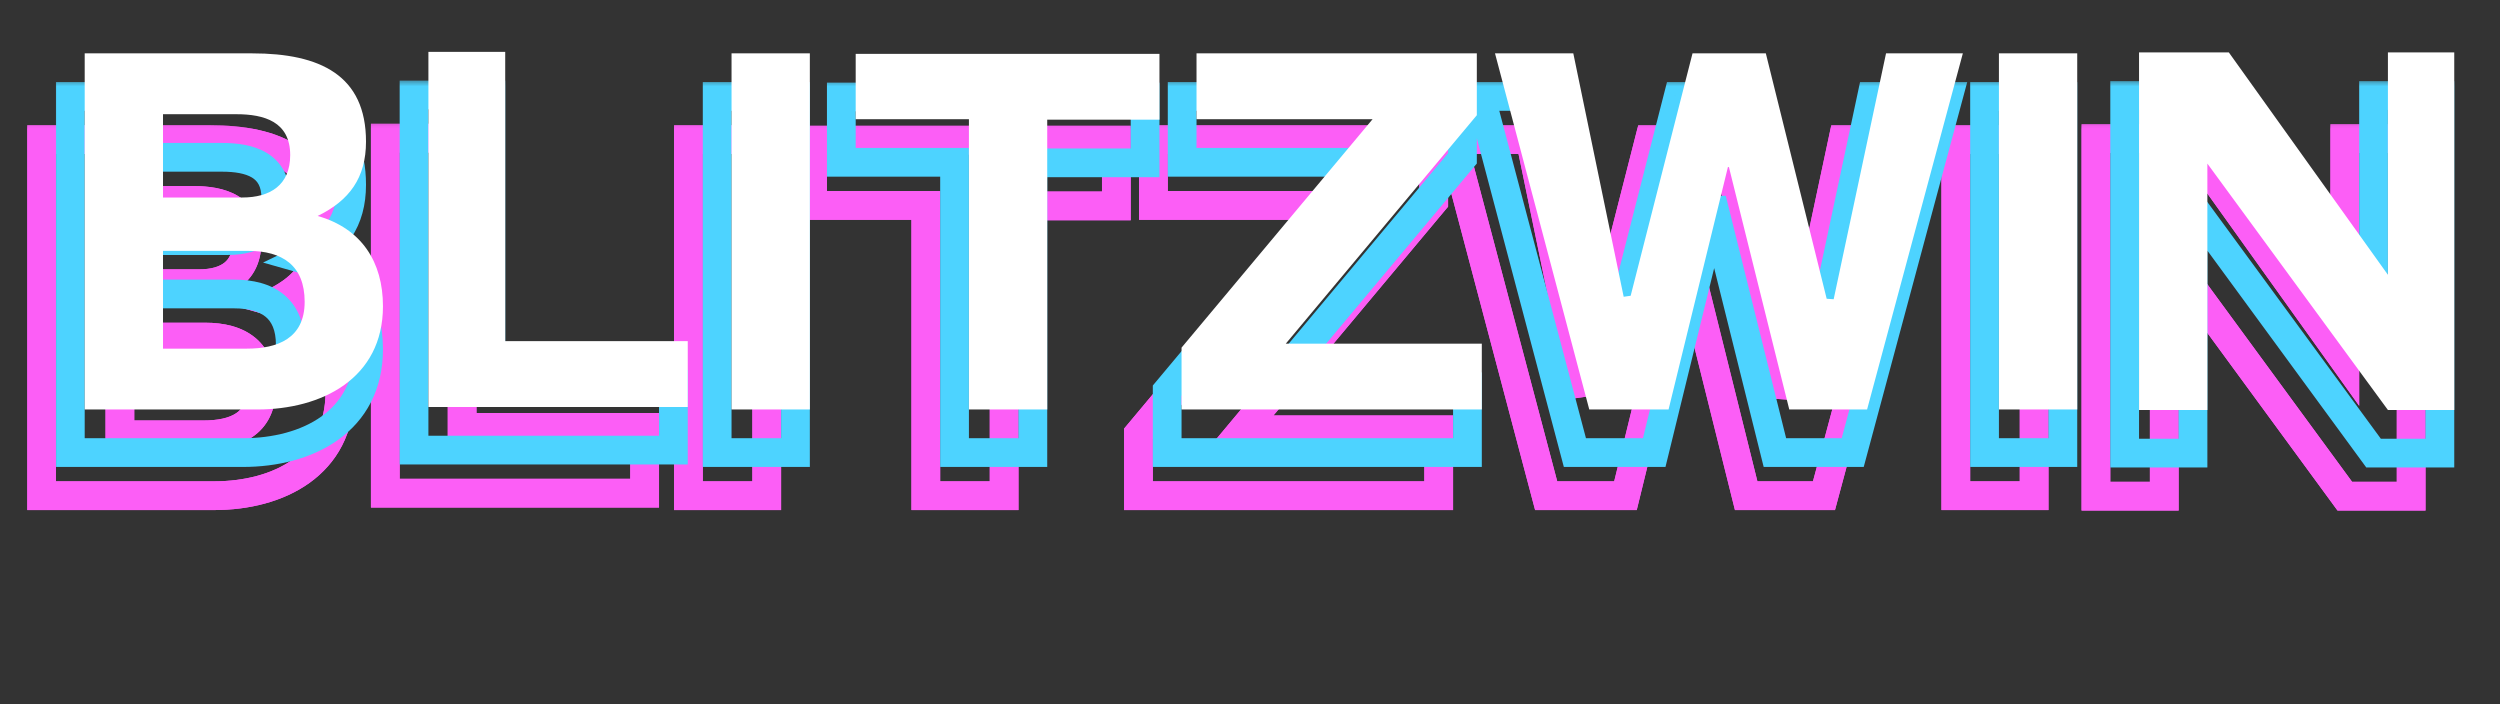 <svg width="174" height="49" viewBox="0 0 174 49" fill="none" xmlns="http://www.w3.org/2000/svg">
<rect x="0" y="0" width="174" height="49" fill="#333333" stroke="none"/>
<mask id="path-1-outside-1_158_945" maskUnits="userSpaceOnUse" x="1.5" y="8.5" width="168" height="28" fill="black">
<rect fill="white" x="1.5" y="8.5" width="168" height="28"/>
<path d="M8.345 23.461V30.265H14.177C16.295 30.265 18.204 29.571 18.204 27.002C18.204 24.468 16.642 23.461 14.282 23.461H8.345ZM2.895 34.5V9.714H14.559C19.28 9.714 22.474 11.241 22.474 15.858C22.474 18.358 21.329 19.955 19.107 21.031C22.162 21.899 23.654 24.225 23.654 27.314C23.654 32.348 19.385 34.5 14.906 34.5H2.895ZM8.345 13.949V19.746H13.865C15.809 19.746 17.198 18.879 17.198 16.796C17.198 14.47 15.392 13.949 13.448 13.949H8.345ZM44.868 34.326H26.817V9.61H32.163V29.744H44.868V34.326ZM47.915 34.5V9.714H53.365V34.5H47.915ZM64.437 34.5V14.296H56.556V9.749H77.698V14.331H69.887V34.5H64.437ZM79.236 34.5V30.195L92.532 14.296H80.278V9.714H99.787V14.019L86.491 29.918H100.134V34.5H79.236ZM133.614 9.714L126.949 34.5H121.533L117.333 17.629H117.263L113.132 34.5H107.613L101.052 9.714H106.502L110.008 26.655L110.494 26.585L114.799 9.714H119.902L124.137 26.793L124.623 26.828L128.268 9.714H133.614ZM136.125 34.5V9.714H141.575V34.5H136.125ZM163.199 34.535L150.633 17.386V34.535H145.877V9.645H152.125L163.199 25.127V9.645H167.816V34.535H163.199Z"/>
</mask>
<path d="M8.345 23.461V22.461H7.345V23.461H8.345ZM8.345 30.265H7.345V31.265H8.345V30.265ZM2.895 34.5H1.895V35.5H2.895V34.5ZM2.895 9.714V8.714H1.895V9.714H2.895ZM19.107 21.031L18.671 20.131L16.308 21.275L18.834 21.993L19.107 21.031ZM8.345 13.949V12.949H7.345V13.949H8.345ZM8.345 19.746H7.345V20.746H8.345V19.746ZM7.345 23.461V30.265H9.345V23.461H7.345ZM8.345 31.265H14.177V29.265H8.345V31.265ZM14.177 31.265C15.313 31.265 16.556 31.085 17.54 30.429C18.596 29.724 19.204 28.574 19.204 27.002H17.204C17.204 27.998 16.858 28.48 16.43 28.765C15.93 29.098 15.159 29.265 14.177 29.265V31.265ZM19.204 27.002C19.204 25.519 18.738 24.317 17.766 23.511C16.83 22.735 15.581 22.461 14.282 22.461V24.461C15.343 24.461 16.055 24.691 16.49 25.051C16.89 25.382 17.204 25.95 17.204 27.002H19.204ZM14.282 22.461H8.345V24.461H14.282V22.461ZM3.895 34.5V9.714H1.895V34.5H3.895ZM2.895 10.714H14.559V8.714H2.895V10.714ZM14.559 10.714C16.847 10.714 18.579 11.091 19.719 11.878C20.786 12.615 21.474 13.811 21.474 15.858H23.474C23.474 13.289 22.566 11.413 20.855 10.232C19.218 9.101 16.993 8.714 14.559 8.714V10.714ZM21.474 15.858C21.474 16.949 21.227 17.771 20.792 18.424C20.352 19.083 19.669 19.647 18.671 20.131L19.543 21.931C20.766 21.338 21.767 20.566 22.456 19.533C23.149 18.494 23.474 17.267 23.474 15.858H21.474ZM18.834 21.993C20.167 22.372 21.1 23.047 21.708 23.914C22.321 24.788 22.654 25.929 22.654 27.314H24.654C24.654 25.61 24.242 24.043 23.345 22.765C22.443 21.479 21.101 20.558 19.38 20.069L18.834 21.993ZM22.654 27.314C22.654 29.504 21.746 31 20.377 31.982C18.968 32.993 17.004 33.5 14.906 33.5V35.5C17.287 35.5 19.698 34.931 21.543 33.607C23.428 32.255 24.654 30.157 24.654 27.314H22.654ZM14.906 33.5H2.895V35.5H14.906V33.5ZM7.345 13.949V19.746H9.345V13.949H7.345ZM8.345 20.746H13.865V18.746H8.345V20.746ZM13.865 20.746C14.966 20.746 16.056 20.503 16.889 19.83C17.758 19.127 18.198 18.077 18.198 16.796H16.198C16.198 17.597 15.943 18.023 15.631 18.275C15.284 18.556 14.708 18.746 13.865 18.746V20.746ZM18.198 16.796C18.198 15.322 17.595 14.267 16.57 13.645C15.637 13.079 14.472 12.949 13.448 12.949V14.949C14.368 14.949 15.079 15.08 15.534 15.355C15.897 15.576 16.198 15.944 16.198 16.796H18.198ZM13.448 12.949H8.345V14.949H13.448V12.949ZM44.868 34.326V35.326H45.868V34.326H44.868ZM26.817 34.326H25.817V35.326H26.817V34.326ZM26.817 9.61V8.61H25.817V9.61H26.817ZM32.163 9.61H33.163V8.61H32.163V9.61ZM32.163 29.744H31.163V30.744H32.163V29.744ZM44.868 29.744H45.868V28.744H44.868V29.744ZM44.868 33.326H26.817V35.326H44.868V33.326ZM27.817 34.326V9.61H25.817V34.326H27.817ZM26.817 10.61H32.163V8.61H26.817V10.61ZM31.163 9.61V29.744H33.163V9.61H31.163ZM32.163 30.744H44.868V28.744H32.163V30.744ZM43.868 29.744V34.326H45.868V29.744H43.868ZM47.915 34.5H46.915V35.5H47.915V34.5ZM47.915 9.714V8.714H46.915V9.714H47.915ZM53.365 9.714H54.365V8.714H53.365V9.714ZM53.365 34.5V35.5H54.365V34.5H53.365ZM48.915 34.5V9.714H46.915V34.5H48.915ZM47.915 10.714H53.365V8.714H47.915V10.714ZM52.365 9.714V34.5H54.365V9.714H52.365ZM53.365 33.5H47.915V35.5H53.365V33.5ZM64.437 34.5H63.437V35.5H64.437V34.5ZM64.437 14.296H65.437V13.296H64.437V14.296ZM56.556 14.296H55.556V15.296H56.556V14.296ZM56.556 9.749V8.749H55.556V9.749H56.556ZM77.698 9.749H78.698V8.749H77.698V9.749ZM77.698 14.331V15.331H78.698V14.331H77.698ZM69.887 14.331V13.331H68.887V14.331H69.887ZM69.887 34.5V35.5H70.887V34.5H69.887ZM65.437 34.5V14.296H63.437V34.5H65.437ZM64.437 13.296H56.556V15.296H64.437V13.296ZM57.556 14.296V9.749H55.556V14.296H57.556ZM56.556 10.749H77.698V8.749H56.556V10.749ZM76.698 9.749V14.331H78.698V9.749H76.698ZM77.698 13.331H69.887V15.331H77.698V13.331ZM68.887 14.331V34.5H70.887V14.331H68.887ZM69.887 33.5H64.437V35.5H69.887V33.5ZM79.236 34.5H78.236V35.5H79.236V34.5ZM79.236 30.195L78.469 29.554L78.236 29.832V30.195H79.236ZM92.532 14.296L93.299 14.938L94.671 13.296H92.532V14.296ZM80.278 14.296H79.278V15.296H80.278V14.296ZM80.278 9.714V8.714H79.278V9.714H80.278ZM99.787 9.714H100.787V8.714H99.787V9.714ZM99.787 14.019L100.554 14.66L100.787 14.382V14.019H99.787ZM86.491 29.918L85.724 29.276L84.352 30.918H86.491V29.918ZM100.134 29.918H101.134V28.918H100.134V29.918ZM100.134 34.5V35.5H101.134V34.5H100.134ZM80.236 34.5V30.195H78.236V34.5H80.236ZM80.003 30.837L93.299 14.938L91.764 13.655L78.469 29.554L80.003 30.837ZM92.532 13.296H80.278V15.296H92.532V13.296ZM81.278 14.296V9.714H79.278V14.296H81.278ZM80.278 10.714H99.787V8.714H80.278V10.714ZM98.787 9.714V14.019H100.787V9.714H98.787ZM99.02 13.377L85.724 29.276L87.258 30.559L100.554 14.66L99.02 13.377ZM86.491 30.918H100.134V28.918H86.491V30.918ZM99.134 29.918V34.5H101.134V29.918H99.134ZM100.134 33.5H79.236V35.5H100.134V33.5ZM133.614 9.714L134.58 9.974L134.918 8.714H133.614V9.714ZM126.949 34.5V35.5H127.715L127.914 34.76L126.949 34.5ZM121.533 34.5L120.563 34.742L120.752 35.5H121.533V34.5ZM117.333 17.629L118.303 17.387L118.114 16.629H117.333V17.629ZM117.263 17.629V16.629H116.479L116.292 17.391L117.263 17.629ZM113.132 34.5V35.5H113.917L114.104 34.738L113.132 34.5ZM107.613 34.5L106.646 34.756L106.843 35.5H107.613V34.5ZM101.052 9.714V8.714H99.753L100.085 9.97L101.052 9.714ZM106.502 9.714L107.481 9.511L107.316 8.714H106.502V9.714ZM110.008 26.655L109.029 26.857L109.219 27.777L110.15 27.645L110.008 26.655ZM110.494 26.585L110.636 27.575L111.298 27.48L111.463 26.832L110.494 26.585ZM114.799 9.714V8.714H114.022L113.83 9.467L114.799 9.714ZM119.902 9.714L120.872 9.473L120.684 8.714H119.902V9.714ZM124.137 26.793L123.166 27.034L123.341 27.739L124.066 27.791L124.137 26.793ZM124.623 26.828L124.552 27.826L125.42 27.888L125.601 27.037L124.623 26.828ZM128.268 9.714V8.714H127.458L127.29 9.506L128.268 9.714ZM132.648 9.454L125.983 34.24L127.914 34.76L134.58 9.974L132.648 9.454ZM126.949 33.5H121.533V35.5H126.949V33.5ZM122.504 34.258L118.303 17.387L116.362 17.87L120.563 34.742L122.504 34.258ZM117.333 16.629H117.263V18.629H117.333V16.629ZM116.292 17.391L112.161 34.262L114.104 34.738L118.235 17.867L116.292 17.391ZM113.132 33.5H107.613V35.5H113.132V33.5ZM108.58 34.244L102.019 9.458L100.085 9.97L106.646 34.756L108.58 34.244ZM101.052 10.714H106.502V8.714H101.052V10.714ZM105.523 9.917L109.029 26.857L110.987 26.452L107.481 9.511L105.523 9.917ZM110.15 27.645L110.636 27.575L110.353 25.595L109.867 25.665L110.15 27.645ZM111.463 26.832L115.768 9.961L113.83 9.467L109.525 26.338L111.463 26.832ZM114.799 10.714H119.902V8.714H114.799V10.714ZM118.931 9.955L123.166 27.034L125.107 26.553L120.872 9.473L118.931 9.955ZM124.066 27.791L124.552 27.826L124.694 25.831L124.208 25.796L124.066 27.791ZM125.601 27.037L129.246 9.922L127.29 9.506L123.645 26.62L125.601 27.037ZM128.268 10.714H133.614V8.714H128.268V10.714ZM136.125 34.5H135.125V35.5H136.125V34.5ZM136.125 9.714V8.714H135.125V9.714H136.125ZM141.575 9.714H142.575V8.714H141.575V9.714ZM141.575 34.5V35.5H142.575V34.5H141.575ZM137.125 34.5V9.714H135.125V34.5H137.125ZM136.125 10.714H141.575V8.714H136.125V10.714ZM140.575 9.714V34.5H142.575V9.714H140.575ZM141.575 33.5H136.125V35.5H141.575V33.5ZM163.199 34.535L162.393 35.126L162.692 35.535H163.199V34.535ZM150.633 17.386L151.439 16.795L149.633 14.329V17.386H150.633ZM150.633 34.535V35.535H151.633V34.535H150.633ZM145.877 34.535H144.877V35.535H145.877V34.535ZM145.877 9.645V8.645H144.877V9.645H145.877ZM152.125 9.645L152.939 9.063L152.64 8.645H152.125V9.645ZM163.199 25.127L162.386 25.709L164.199 28.244V25.127H163.199ZM163.199 9.645V8.645H162.199V9.645H163.199ZM167.816 9.645H168.816V8.645H167.816V9.645ZM167.816 34.535V35.535H168.816V34.535H167.816ZM164.006 33.944L151.439 16.795L149.826 17.977L162.393 35.126L164.006 33.944ZM149.633 17.386V34.535H151.633V17.386H149.633ZM150.633 33.535H145.877V35.535H150.633V33.535ZM146.877 34.535V9.645H144.877V34.535H146.877ZM145.877 10.645H152.125V8.645H145.877V10.645ZM151.312 10.226L162.386 25.709L164.013 24.545L152.939 9.063L151.312 10.226ZM164.199 25.127V9.645H162.199V25.127H164.199ZM163.199 10.645H167.816V8.645H163.199V10.645ZM166.816 9.645V34.535H168.816V9.645H166.816ZM167.816 33.535H163.199V35.535H167.816V33.535Z" fill="#FC5EF6" mask="url(#path-1-outside-1_158_945)"/>
<path d="M8.345 23.461V22.461H7.345V23.461H8.345ZM8.345 30.265H7.345V31.265H8.345V30.265ZM2.895 34.5H1.895V35.5H2.895V34.5ZM2.895 9.714V8.714H1.895V9.714H2.895ZM19.107 21.031L18.671 20.131L16.308 21.275L18.834 21.993L19.107 21.031ZM8.345 13.949V12.949H7.345V13.949H8.345ZM8.345 19.746H7.345V20.746H8.345V19.746ZM7.345 23.461V30.265H9.345V23.461H7.345ZM8.345 31.265H14.177V29.265H8.345V31.265ZM14.177 31.265C15.313 31.265 16.556 31.085 17.54 30.429C18.596 29.724 19.204 28.574 19.204 27.002H17.204C17.204 27.998 16.858 28.48 16.43 28.765C15.93 29.098 15.159 29.265 14.177 29.265V31.265ZM19.204 27.002C19.204 25.519 18.738 24.317 17.766 23.511C16.83 22.735 15.581 22.461 14.282 22.461V24.461C15.343 24.461 16.055 24.691 16.49 25.051C16.89 25.382 17.204 25.95 17.204 27.002H19.204ZM14.282 22.461H8.345V24.461H14.282V22.461ZM3.895 34.5V9.714H1.895V34.5H3.895ZM2.895 10.714H14.559V8.714H2.895V10.714ZM14.559 10.714C16.847 10.714 18.579 11.091 19.719 11.878C20.786 12.615 21.474 13.811 21.474 15.858H23.474C23.474 13.289 22.566 11.413 20.855 10.232C19.218 9.101 16.993 8.714 14.559 8.714V10.714ZM21.474 15.858C21.474 16.949 21.227 17.771 20.792 18.424C20.352 19.083 19.669 19.647 18.671 20.131L19.543 21.931C20.766 21.338 21.767 20.566 22.456 19.533C23.149 18.494 23.474 17.267 23.474 15.858H21.474ZM18.834 21.993C20.167 22.372 21.1 23.047 21.708 23.914C22.321 24.788 22.654 25.929 22.654 27.314H24.654C24.654 25.61 24.242 24.043 23.345 22.765C22.443 21.479 21.101 20.558 19.38 20.069L18.834 21.993ZM22.654 27.314C22.654 29.504 21.746 31 20.377 31.982C18.968 32.993 17.004 33.5 14.906 33.5V35.5C17.287 35.5 19.698 34.931 21.543 33.607C23.428 32.255 24.654 30.157 24.654 27.314H22.654ZM14.906 33.5H2.895V35.5H14.906V33.5ZM7.345 13.949V19.746H9.345V13.949H7.345ZM8.345 20.746H13.865V18.746H8.345V20.746ZM13.865 20.746C14.966 20.746 16.056 20.503 16.889 19.83C17.758 19.127 18.198 18.077 18.198 16.796H16.198C16.198 17.597 15.943 18.023 15.631 18.275C15.284 18.556 14.708 18.746 13.865 18.746V20.746ZM18.198 16.796C18.198 15.322 17.595 14.267 16.57 13.645C15.637 13.079 14.472 12.949 13.448 12.949V14.949C14.368 14.949 15.079 15.08 15.534 15.355C15.897 15.576 16.198 15.944 16.198 16.796H18.198ZM13.448 12.949H8.345V14.949H13.448V12.949ZM44.868 34.326V35.326H45.868V34.326H44.868ZM26.817 34.326H25.817V35.326H26.817V34.326ZM26.817 9.61V8.61H25.817V9.61H26.817ZM32.163 9.61H33.163V8.61H32.163V9.61ZM32.163 29.744H31.163V30.744H32.163V29.744ZM44.868 29.744H45.868V28.744H44.868V29.744ZM44.868 33.326H26.817V35.326H44.868V33.326ZM27.817 34.326V9.61H25.817V34.326H27.817ZM26.817 10.61H32.163V8.61H26.817V10.61ZM31.163 9.61V29.744H33.163V9.61H31.163ZM32.163 30.744H44.868V28.744H32.163V30.744ZM43.868 29.744V34.326H45.868V29.744H43.868ZM47.915 34.5H46.915V35.5H47.915V34.5ZM47.915 9.714V8.714H46.915V9.714H47.915ZM53.365 9.714H54.365V8.714H53.365V9.714ZM53.365 34.5V35.5H54.365V34.5H53.365ZM48.915 34.5V9.714H46.915V34.5H48.915ZM47.915 10.714H53.365V8.714H47.915V10.714ZM52.365 9.714V34.5H54.365V9.714H52.365ZM53.365 33.5H47.915V35.5H53.365V33.5ZM64.437 34.5H63.437V35.5H64.437V34.5ZM64.437 14.296H65.437V13.296H64.437V14.296ZM56.556 14.296H55.556V15.296H56.556V14.296ZM56.556 9.749V8.749H55.556V9.749H56.556ZM77.698 9.749H78.698V8.749H77.698V9.749ZM77.698 14.331V15.331H78.698V14.331H77.698ZM69.887 14.331V13.331H68.887V14.331H69.887ZM69.887 34.5V35.5H70.887V34.5H69.887ZM65.437 34.5V14.296H63.437V34.5H65.437ZM64.437 13.296H56.556V15.296H64.437V13.296ZM57.556 14.296V9.749H55.556V14.296H57.556ZM56.556 10.749H77.698V8.749H56.556V10.749ZM76.698 9.749V14.331H78.698V9.749H76.698ZM77.698 13.331H69.887V15.331H77.698V13.331ZM68.887 14.331V34.5H70.887V14.331H68.887ZM69.887 33.5H64.437V35.5H69.887V33.5ZM79.236 34.5H78.236V35.5H79.236V34.5ZM79.236 30.195L78.469 29.554L78.236 29.832V30.195H79.236ZM92.532 14.296L93.299 14.938L94.671 13.296H92.532V14.296ZM80.278 14.296H79.278V15.296H80.278V14.296ZM80.278 9.714V8.714H79.278V9.714H80.278ZM99.787 9.714H100.787V8.714H99.787V9.714ZM99.787 14.019L100.554 14.66L100.787 14.382V14.019H99.787ZM86.491 29.918L85.724 29.276L84.352 30.918H86.491V29.918ZM100.134 29.918H101.134V28.918H100.134V29.918ZM100.134 34.5V35.5H101.134V34.5H100.134ZM80.236 34.5V30.195H78.236V34.5H80.236ZM80.003 30.837L93.299 14.938L91.764 13.655L78.469 29.554L80.003 30.837ZM92.532 13.296H80.278V15.296H92.532V13.296ZM81.278 14.296V9.714H79.278V14.296H81.278ZM80.278 10.714H99.787V8.714H80.278V10.714ZM98.787 9.714V14.019H100.787V9.714H98.787ZM99.02 13.377L85.724 29.276L87.258 30.559L100.554 14.66L99.02 13.377ZM86.491 30.918H100.134V28.918H86.491V30.918ZM99.134 29.918V34.5H101.134V29.918H99.134ZM100.134 33.5H79.236V35.5H100.134V33.5ZM133.614 9.714L134.58 9.974L134.918 8.714H133.614V9.714ZM126.949 34.5V35.5H127.715L127.914 34.76L126.949 34.5ZM121.533 34.5L120.563 34.742L120.752 35.5H121.533V34.5ZM117.333 17.629L118.303 17.387L118.114 16.629H117.333V17.629ZM117.263 17.629V16.629H116.479L116.292 17.391L117.263 17.629ZM113.132 34.5V35.5H113.917L114.104 34.738L113.132 34.5ZM107.613 34.5L106.646 34.756L106.843 35.5H107.613V34.5ZM101.052 9.714V8.714H99.753L100.085 9.97L101.052 9.714ZM106.502 9.714L107.481 9.511L107.316 8.714H106.502V9.714ZM110.008 26.655L109.029 26.857L109.219 27.777L110.15 27.645L110.008 26.655ZM110.494 26.585L110.636 27.575L111.298 27.48L111.463 26.832L110.494 26.585ZM114.799 9.714V8.714H114.022L113.83 9.467L114.799 9.714ZM119.902 9.714L120.872 9.473L120.684 8.714H119.902V9.714ZM124.137 26.793L123.166 27.034L123.341 27.739L124.066 27.791L124.137 26.793ZM124.623 26.828L124.552 27.826L125.42 27.888L125.601 27.037L124.623 26.828ZM128.268 9.714V8.714H127.458L127.29 9.506L128.268 9.714ZM132.648 9.454L125.983 34.24L127.914 34.76L134.58 9.974L132.648 9.454ZM126.949 33.5H121.533V35.5H126.949V33.5ZM122.504 34.258L118.303 17.387L116.362 17.87L120.563 34.742L122.504 34.258ZM117.333 16.629H117.263V18.629H117.333V16.629ZM116.292 17.391L112.161 34.262L114.104 34.738L118.235 17.867L116.292 17.391ZM113.132 33.5H107.613V35.5H113.132V33.5ZM108.58 34.244L102.019 9.458L100.085 9.97L106.646 34.756L108.58 34.244ZM101.052 10.714H106.502V8.714H101.052V10.714ZM105.523 9.917L109.029 26.857L110.987 26.452L107.481 9.511L105.523 9.917ZM110.15 27.645L110.636 27.575L110.353 25.595L109.867 25.665L110.15 27.645ZM111.463 26.832L115.768 9.961L113.83 9.467L109.525 26.338L111.463 26.832ZM114.799 10.714H119.902V8.714H114.799V10.714ZM118.931 9.955L123.166 27.034L125.107 26.553L120.872 9.473L118.931 9.955ZM124.066 27.791L124.552 27.826L124.694 25.831L124.208 25.796L124.066 27.791ZM125.601 27.037L129.246 9.922L127.29 9.506L123.645 26.62L125.601 27.037ZM128.268 10.714H133.614V8.714H128.268V10.714ZM136.125 34.5H135.125V35.5H136.125V34.5ZM136.125 9.714V8.714H135.125V9.714H136.125ZM141.575 9.714H142.575V8.714H141.575V9.714ZM141.575 34.5V35.5H142.575V34.5H141.575ZM137.125 34.5V9.714H135.125V34.5H137.125ZM136.125 10.714H141.575V8.714H136.125V10.714ZM140.575 9.714V34.5H142.575V9.714H140.575ZM141.575 33.5H136.125V35.5H141.575V33.5ZM163.199 34.535L162.393 35.126L162.692 35.535H163.199V34.535ZM150.633 17.386L151.439 16.795L149.633 14.329V17.386H150.633ZM150.633 34.535V35.535H151.633V34.535H150.633ZM145.877 34.535H144.877V35.535H145.877V34.535ZM145.877 9.645V8.645H144.877V9.645H145.877ZM152.125 9.645L152.939 9.063L152.64 8.645H152.125V9.645ZM163.199 25.127L162.386 25.709L164.199 28.244V25.127H163.199ZM163.199 9.645V8.645H162.199V9.645H163.199ZM167.816 9.645H168.816V8.645H167.816V9.645ZM167.816 34.535V35.535H168.816V34.535H167.816ZM164.006 33.944L151.439 16.795L149.826 17.977L162.393 35.126L164.006 33.944ZM149.633 17.386V34.535H151.633V17.386H149.633ZM150.633 33.535H145.877V35.535H150.633V33.535ZM146.877 34.535V9.645H144.877V34.535H146.877ZM145.877 10.645H152.125V8.645H145.877V10.645ZM151.312 10.226L162.386 25.709L164.013 24.545L152.939 9.063L151.312 10.226ZM164.199 25.127V9.645H162.199V25.127H164.199ZM163.199 10.645H167.816V8.645H163.199V10.645ZM166.816 9.645V34.535H168.816V9.645H166.816ZM167.816 33.535H163.199V35.535H167.816V33.535Z" fill="#FC5EF6" mask="url(#path-1-outside-1_158_945)"/>
<mask id="path-3-outside-2_158_945" maskUnits="userSpaceOnUse" x="3.5" y="5.5" width="168" height="28" fill="black">
<rect fill="white" x="3.5" y="5.5" width="168" height="28"/>
<path d="M10.345 20.461V27.265H16.177C18.295 27.265 20.204 26.571 20.204 24.002C20.204 21.468 18.642 20.461 16.282 20.461H10.345ZM4.895 31.5V6.714H16.559C21.28 6.714 24.474 8.241 24.474 12.858C24.474 15.358 23.329 16.955 21.107 18.031C24.162 18.899 25.654 21.225 25.654 24.314C25.654 29.348 21.385 31.5 16.906 31.5H4.895ZM10.345 10.949V16.746H15.865C17.809 16.746 19.198 15.879 19.198 13.796C19.198 11.47 17.392 10.949 15.448 10.949H10.345ZM46.868 31.326H28.817V6.61H34.163V26.744H46.868V31.326ZM49.915 31.5V6.714H55.365V31.5H49.915ZM66.437 31.5V11.296H58.556V6.749H79.698V11.331H71.887V31.5H66.437ZM81.236 31.5V27.195L94.532 11.296H82.278V6.714H101.787V11.019L88.491 26.918H102.134V31.5H81.236ZM135.614 6.714L128.949 31.5H123.533L119.333 14.629H119.263L115.132 31.5H109.613L103.052 6.714H108.502L112.008 23.655L112.494 23.585L116.799 6.714H121.902L126.137 23.793L126.623 23.828L130.268 6.714H135.614ZM138.125 31.5V6.714H143.575V31.5H138.125ZM165.199 31.535L152.633 14.386V31.535H147.877V6.645H154.125L165.199 22.127V6.645H169.816V31.535H165.199Z"/>
</mask>
<path d="M10.345 20.461V19.461H9.345V20.461H10.345ZM10.345 27.265H9.345V28.265H10.345V27.265ZM4.895 31.5H3.895V32.5H4.895V31.5ZM4.895 6.714V5.714H3.895V6.714H4.895ZM21.107 18.031L20.671 17.131L18.308 18.275L20.834 18.993L21.107 18.031ZM10.345 10.949V9.949H9.345V10.949H10.345ZM10.345 16.746H9.345V17.746H10.345V16.746ZM9.345 20.461V27.265H11.345V20.461H9.345ZM10.345 28.265H16.177V26.265H10.345V28.265ZM16.177 28.265C17.313 28.265 18.556 28.085 19.54 27.429C20.596 26.724 21.204 25.574 21.204 24.002H19.204C19.204 24.998 18.858 25.48 18.43 25.765C17.93 26.098 17.159 26.265 16.177 26.265V28.265ZM21.204 24.002C21.204 22.519 20.738 21.317 19.766 20.511C18.83 19.735 17.581 19.461 16.282 19.461V21.461C17.343 21.461 18.055 21.691 18.49 22.051C18.89 22.382 19.204 22.95 19.204 24.002H21.204ZM16.282 19.461H10.345V21.461H16.282V19.461ZM5.895 31.5V6.714H3.895V31.5H5.895ZM4.895 7.714H16.559V5.714H4.895V7.714ZM16.559 7.714C18.847 7.714 20.579 8.091 21.719 8.878C22.786 9.615 23.474 10.811 23.474 12.858H25.474C25.474 10.289 24.566 8.413 22.855 7.232C21.218 6.101 18.993 5.714 16.559 5.714V7.714ZM23.474 12.858C23.474 13.949 23.227 14.771 22.792 15.424C22.352 16.083 21.669 16.647 20.671 17.131L21.543 18.931C22.766 18.338 23.767 17.566 24.456 16.533C25.149 15.493 25.474 14.267 25.474 12.858H23.474ZM20.834 18.993C22.167 19.372 23.1 20.047 23.708 20.914C24.321 21.788 24.654 22.929 24.654 24.314H26.654C26.654 22.61 26.242 21.043 25.345 19.765C24.443 18.479 23.101 17.558 21.38 17.069L20.834 18.993ZM24.654 24.314C24.654 26.504 23.746 28 22.377 28.982C20.968 29.993 19.004 30.5 16.906 30.5V32.5C19.287 32.5 21.698 31.931 23.543 30.607C25.428 29.255 26.654 27.157 26.654 24.314H24.654ZM16.906 30.5H4.895V32.5H16.906V30.5ZM9.345 10.949V16.746H11.345V10.949H9.345ZM10.345 17.746H15.865V15.746H10.345V17.746ZM15.865 17.746C16.966 17.746 18.056 17.503 18.889 16.83C19.758 16.127 20.198 15.077 20.198 13.796H18.198C18.198 14.597 17.943 15.023 17.631 15.275C17.284 15.556 16.708 15.746 15.865 15.746V17.746ZM20.198 13.796C20.198 12.322 19.595 11.267 18.57 10.645C17.637 10.079 16.472 9.949 15.448 9.949V11.949C16.368 11.949 17.079 12.08 17.534 12.355C17.897 12.576 18.198 12.944 18.198 13.796H20.198ZM15.448 9.949H10.345V11.949H15.448V9.949ZM46.868 31.326V32.326H47.868V31.326H46.868ZM28.817 31.326H27.817V32.326H28.817V31.326ZM28.817 6.61V5.61H27.817V6.61H28.817ZM34.163 6.61H35.163V5.61H34.163V6.61ZM34.163 26.744H33.163V27.744H34.163V26.744ZM46.868 26.744H47.868V25.744H46.868V26.744ZM46.868 30.326H28.817V32.326H46.868V30.326ZM29.817 31.326V6.61H27.817V31.326H29.817ZM28.817 7.61H34.163V5.61H28.817V7.61ZM33.163 6.61V26.744H35.163V6.61H33.163ZM34.163 27.744H46.868V25.744H34.163V27.744ZM45.868 26.744V31.326H47.868V26.744H45.868ZM49.915 31.5H48.915V32.5H49.915V31.5ZM49.915 6.714V5.714H48.915V6.714H49.915ZM55.365 6.714H56.365V5.714H55.365V6.714ZM55.365 31.5V32.5H56.365V31.5H55.365ZM50.915 31.5V6.714H48.915V31.5H50.915ZM49.915 7.714H55.365V5.714H49.915V7.714ZM54.365 6.714V31.5H56.365V6.714H54.365ZM55.365 30.5H49.915V32.5H55.365V30.5ZM66.437 31.5H65.437V32.5H66.437V31.5ZM66.437 11.296H67.437V10.296H66.437V11.296ZM58.556 11.296H57.556V12.296H58.556V11.296ZM58.556 6.749V5.749H57.556V6.749H58.556ZM79.698 6.749H80.698V5.749H79.698V6.749ZM79.698 11.331V12.331H80.698V11.331H79.698ZM71.887 11.331V10.331H70.887V11.331H71.887ZM71.887 31.5V32.5H72.887V31.5H71.887ZM67.437 31.5V11.296H65.437V31.5H67.437ZM66.437 10.296H58.556V12.296H66.437V10.296ZM59.556 11.296V6.749H57.556V11.296H59.556ZM58.556 7.749H79.698V5.749H58.556V7.749ZM78.698 6.749V11.331H80.698V6.749H78.698ZM79.698 10.331H71.887V12.331H79.698V10.331ZM70.887 11.331V31.5H72.887V11.331H70.887ZM71.887 30.5H66.437V32.5H71.887V30.5ZM81.236 31.5H80.236V32.5H81.236V31.5ZM81.236 27.195L80.469 26.554L80.236 26.832V27.195H81.236ZM94.532 11.296L95.299 11.938L96.671 10.296H94.532V11.296ZM82.278 11.296H81.278V12.296H82.278V11.296ZM82.278 6.714V5.714H81.278V6.714H82.278ZM101.787 6.714H102.787V5.714H101.787V6.714ZM101.787 11.019L102.554 11.66L102.787 11.382V11.019H101.787ZM88.491 26.918L87.724 26.276L86.352 27.918H88.491V26.918ZM102.134 26.918H103.134V25.918H102.134V26.918ZM102.134 31.5V32.5H103.134V31.5H102.134ZM82.236 31.5V27.195H80.236V31.5H82.236ZM82.003 27.837L95.299 11.938L93.764 10.655L80.469 26.554L82.003 27.837ZM94.532 10.296H82.278V12.296H94.532V10.296ZM83.278 11.296V6.714H81.278V11.296H83.278ZM82.278 7.714H101.787V5.714H82.278V7.714ZM100.787 6.714V11.019H102.787V6.714H100.787ZM101.02 10.377L87.724 26.276L89.258 27.559L102.554 11.66L101.02 10.377ZM88.491 27.918H102.134V25.918H88.491V27.918ZM101.134 26.918V31.5H103.134V26.918H101.134ZM102.134 30.5H81.236V32.5H102.134V30.5ZM135.614 6.714L136.58 6.974L136.918 5.714H135.614V6.714ZM128.949 31.5V32.5H129.715L129.914 31.76L128.949 31.5ZM123.533 31.5L122.563 31.742L122.752 32.5H123.533V31.5ZM119.333 14.629L120.303 14.387L120.114 13.629H119.333V14.629ZM119.263 14.629V13.629H118.479L118.292 14.391L119.263 14.629ZM115.132 31.5V32.5H115.917L116.104 31.738L115.132 31.5ZM109.613 31.5L108.646 31.756L108.843 32.5H109.613V31.5ZM103.052 6.714V5.714H101.753L102.085 6.97L103.052 6.714ZM108.502 6.714L109.481 6.511L109.316 5.714H108.502V6.714ZM112.008 23.655L111.029 23.857L111.219 24.777L112.15 24.645L112.008 23.655ZM112.494 23.585L112.636 24.575L113.298 24.48L113.463 23.832L112.494 23.585ZM116.799 6.714V5.714H116.022L115.83 6.467L116.799 6.714ZM121.902 6.714L122.872 6.473L122.684 5.714H121.902V6.714ZM126.137 23.793L125.166 24.034L125.341 24.739L126.066 24.791L126.137 23.793ZM126.623 23.828L126.552 24.826L127.42 24.888L127.601 24.037L126.623 23.828ZM130.268 6.714V5.714H129.458L129.29 6.506L130.268 6.714ZM134.648 6.454L127.983 31.24L129.914 31.76L136.58 6.974L134.648 6.454ZM128.949 30.5H123.533V32.5H128.949V30.5ZM124.504 31.258L120.303 14.387L118.362 14.87L122.563 31.742L124.504 31.258ZM119.333 13.629H119.263V15.629H119.333V13.629ZM118.292 14.391L114.161 31.262L116.104 31.738L120.235 14.867L118.292 14.391ZM115.132 30.5H109.613V32.5H115.132V30.5ZM110.58 31.244L104.019 6.458L102.085 6.97L108.646 31.756L110.58 31.244ZM103.052 7.714H108.502V5.714H103.052V7.714ZM107.523 6.917L111.029 23.857L112.987 23.452L109.481 6.511L107.523 6.917ZM112.15 24.645L112.636 24.575L112.353 22.595L111.867 22.665L112.15 24.645ZM113.463 23.832L117.768 6.961L115.83 6.467L111.525 23.338L113.463 23.832ZM116.799 7.714H121.902V5.714H116.799V7.714ZM120.931 6.955L125.166 24.034L127.107 23.553L122.872 6.473L120.931 6.955ZM126.066 24.791L126.552 24.826L126.694 22.831L126.208 22.796L126.066 24.791ZM127.601 24.037L131.246 6.922L129.29 6.506L125.645 23.62L127.601 24.037ZM130.268 7.714H135.614V5.714H130.268V7.714ZM138.125 31.5H137.125V32.5H138.125V31.5ZM138.125 6.714V5.714H137.125V6.714H138.125ZM143.575 6.714H144.575V5.714H143.575V6.714ZM143.575 31.5V32.5H144.575V31.5H143.575ZM139.125 31.5V6.714H137.125V31.5H139.125ZM138.125 7.714H143.575V5.714H138.125V7.714ZM142.575 6.714V31.5H144.575V6.714H142.575ZM143.575 30.5H138.125V32.5H143.575V30.5ZM165.199 31.535L164.393 32.126L164.692 32.535H165.199V31.535ZM152.633 14.386L153.439 13.795L151.633 11.329V14.386H152.633ZM152.633 31.535V32.535H153.633V31.535H152.633ZM147.877 31.535H146.877V32.535H147.877V31.535ZM147.877 6.645V5.645H146.877V6.645H147.877ZM154.125 6.645L154.939 6.063L154.64 5.645H154.125V6.645ZM165.199 22.127L164.386 22.709L166.199 25.244V22.127H165.199ZM165.199 6.645V5.645H164.199V6.645H165.199ZM169.816 6.645H170.816V5.645H169.816V6.645ZM169.816 31.535V32.535H170.816V31.535H169.816ZM166.006 30.944L153.439 13.795L151.826 14.977L164.393 32.126L166.006 30.944ZM151.633 14.386V31.535H153.633V14.386H151.633ZM152.633 30.535H147.877V32.535H152.633V30.535ZM148.877 31.535V6.645H146.877V31.535H148.877ZM147.877 7.645H154.125V5.645H147.877V7.645ZM153.312 7.226L164.386 22.709L166.013 21.545L154.939 6.063L153.312 7.226ZM166.199 22.127V6.645H164.199V22.127H166.199ZM165.199 7.645H169.816V5.645H165.199V7.645ZM168.816 6.645V31.535H170.816V6.645H168.816ZM169.816 30.535H165.199V32.535H169.816V30.535Z" fill="#4DD3FF" mask="url(#path-3-outside-2_158_945)"/>
<path d="M11.345 17.461V24.265H17.177C19.295 24.265 21.204 23.571 21.204 21.002C21.204 18.468 19.642 17.461 17.282 17.461H11.345ZM5.895 28.5V3.714H17.559C22.28 3.714 25.474 5.241 25.474 9.858C25.474 12.358 24.329 13.955 22.107 15.031C25.162 15.899 26.654 18.225 26.654 21.314C26.654 26.348 22.385 28.5 17.906 28.5H5.895ZM11.345 7.949V13.746H16.865C18.809 13.746 20.198 12.879 20.198 10.796C20.198 8.47 18.392 7.949 16.448 7.949H11.345ZM47.868 28.326H29.817V3.61H35.163V23.744H47.868V28.326ZM50.915 28.5V3.714H56.365V28.5H50.915ZM67.437 28.5V8.296H59.556V3.749H80.698V8.331H72.887V28.5H67.437ZM82.236 28.5V24.195L95.532 8.296H83.278V3.714H102.787V8.019L89.491 23.918H103.134V28.5H82.236ZM136.614 3.714L129.949 28.5H124.533L120.333 11.629H120.263L116.132 28.5H110.613L104.052 3.714H109.502L113.008 20.655L113.494 20.585L117.799 3.714H122.902L127.137 20.793L127.623 20.828L131.268 3.714H136.614ZM139.125 28.5V3.714H144.575V28.5H139.125ZM166.199 28.535L153.633 11.386V28.535H148.877V3.645H155.125L166.199 19.127V3.645H170.816V28.535H166.199Z" fill="white"/>
</svg>
